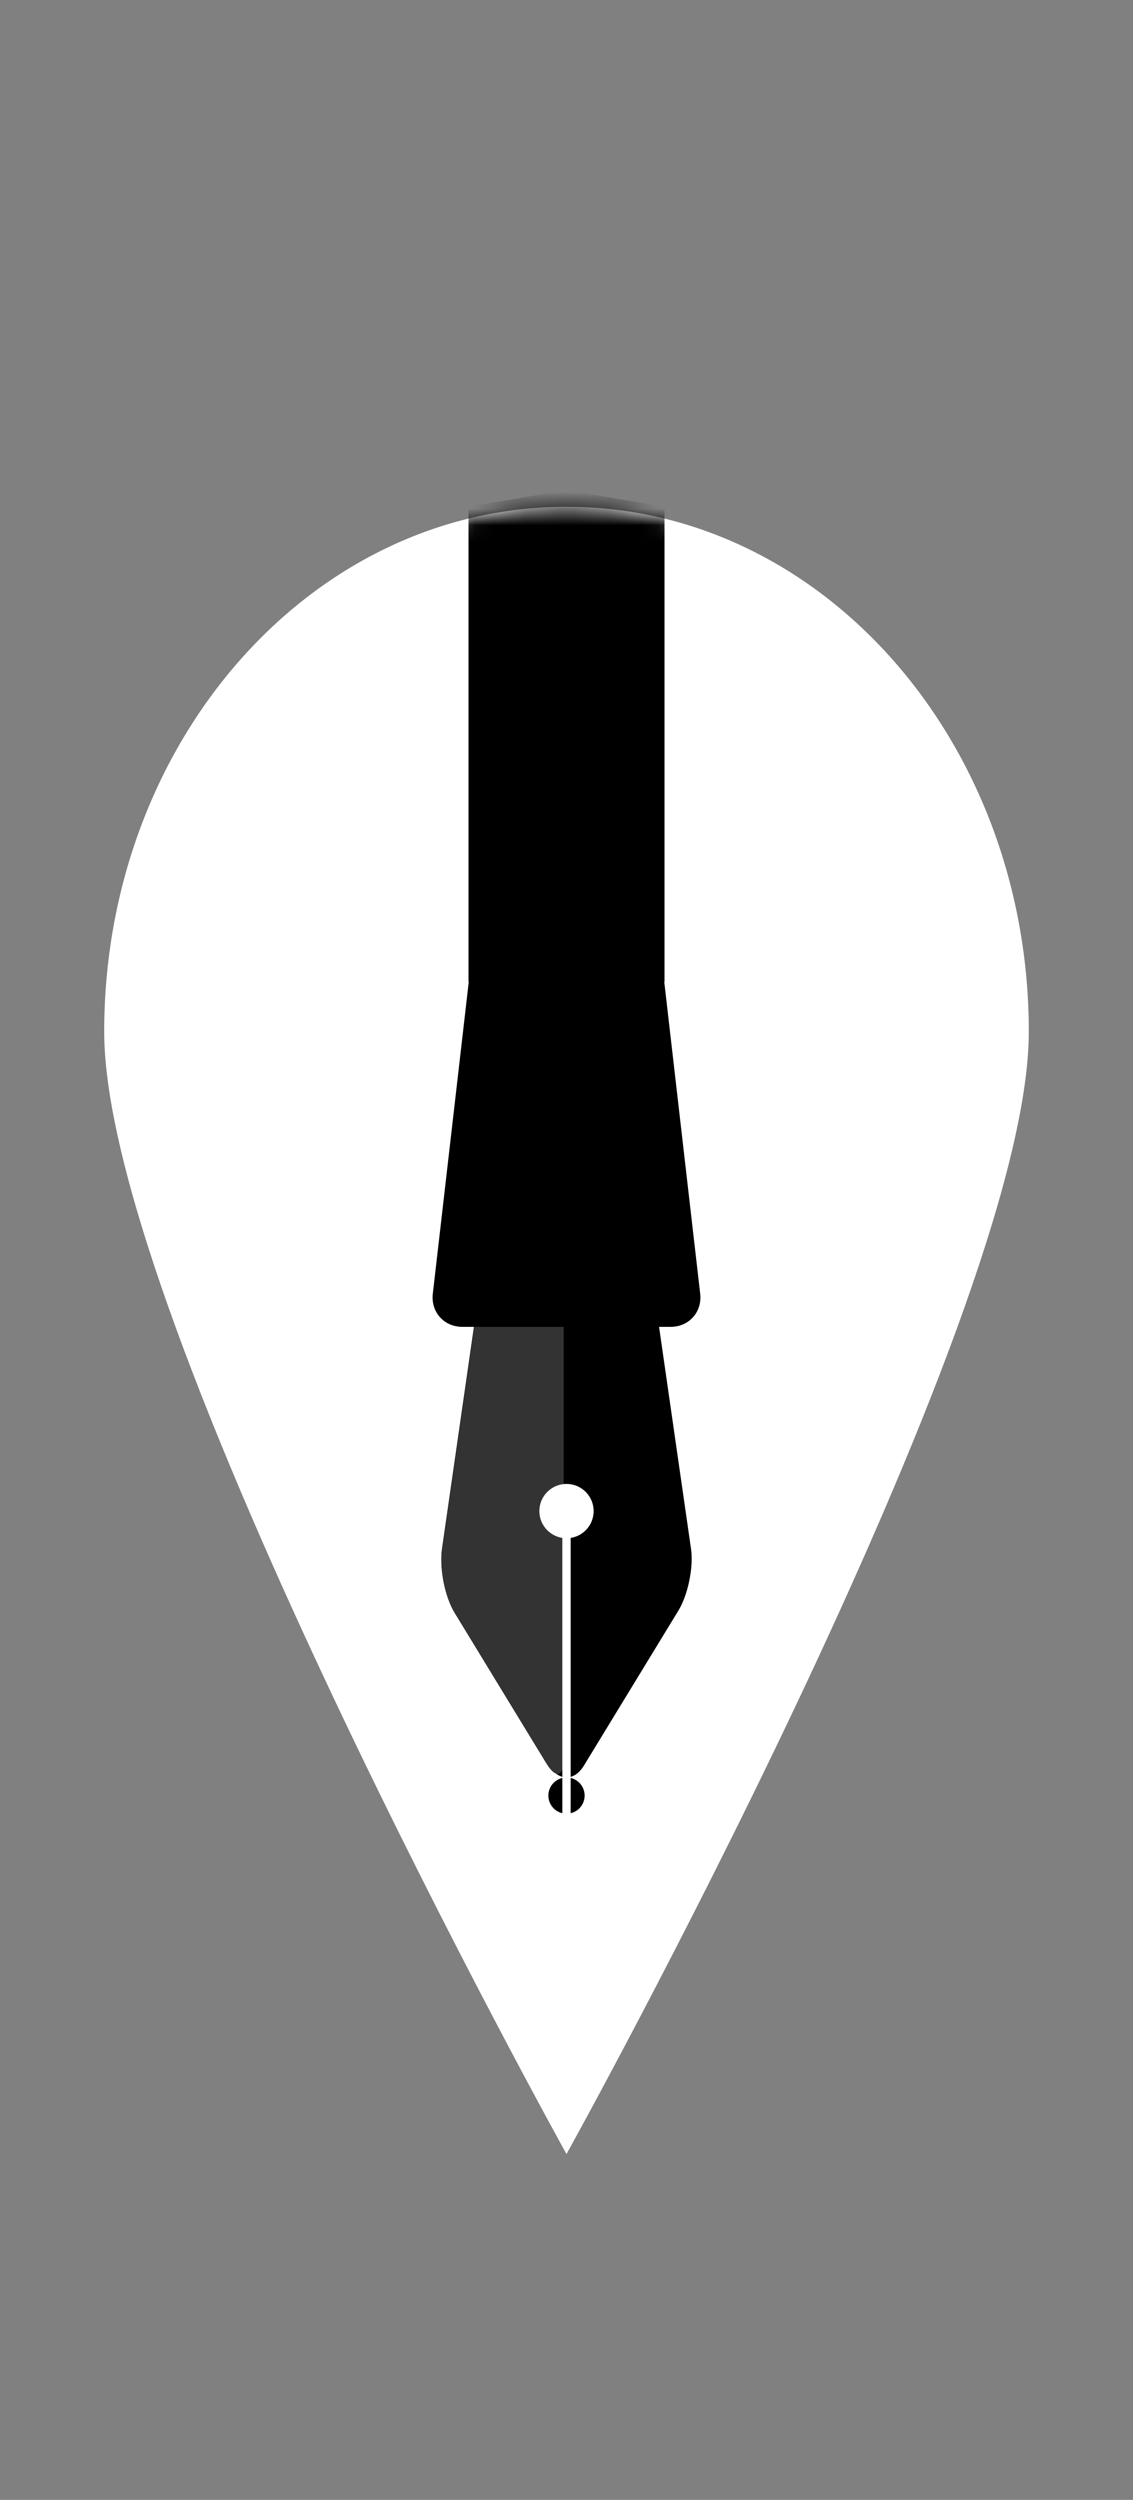 <?xml version="1.0" encoding="UTF-8"?>
<svg width="68px" height="150px" viewBox="0 0 68 150" version="1.1" xmlns="http://www.w3.org/2000/svg" xmlns:xlink="http://www.w3.org/1999/xlink">
    <rect x="0" y="0" width="68" height="150" fill="#808080" stroke="none"/>
    <!-- Generator: Sketch 52.6 (67491) - http://www.bohemiancoding.com/sketch -->
    <title>sketches2</title>
    <desc>Created with Sketch.</desc>
    <defs>
        <path d="M0.254,31.907 C0.254,14.51 12.677,0.407 28,0.407 C43.322,0.407 55.746,14.51 55.746,31.907 C55.746,49.303 28,99.25 28,99.25 C28,99.25 0.254,49.303 0.254,31.907 Z" id="path-1"></path>
    </defs>
    <g id="sketches2" stroke="none" stroke-width="1" fill="none" fill-rule="evenodd">
        <g id="Group" transform="translate(6, 30)">
            <mask id="mask-2" fill="white">
                <use xlink:href="#path-1"></use>
            </mask>
            <use id="Mask" fill="#FFFFFF" xlink:href="#path-1"></use>
            <g mask="url(#mask-2)">
                <g transform="translate(19, -1)">
                    <path d="M11.795,45.333 C12.895,45.333 13.923,46.224 14.08,47.312 L16.475,63.948 C16.632,65.037 16.291,66.695 15.719,67.636 L10.041,76.948 C9.468,77.886 8.532,77.886 7.959,76.948 L2.282,67.636 C1.709,66.698 1.369,65.037 1.526,63.948 L3.92,47.312 C4.077,46.224 5.105,45.333 6.205,45.333 L11.795,45.333 Z" id="Shape" stroke="none" fill="#000000" fill-rule="evenodd"></path>
                    <path d="M8.832,47.471 C8.832,46.371 7.932,45.471 6.832,45.471 L6.204,45.471 C5.104,45.471 4.076,46.362 3.919,47.451 L1.525,64.086 C1.369,65.175 1.709,66.834 2.281,67.774 L7.79,76.811 C8.363,77.75 8.831,77.62 8.831,76.52 L8.832,47.471 Z" id="Shape" stroke="none" fill="#333333" fill-rule="evenodd"></path>
                    <circle id="Oval" stroke="none" fill="#000000" fill-rule="evenodd" cx="9" cy="78.741" r="1.088"></circle>
                    <circle id="Oval" stroke="none" fill="#FFFFFF" fill-rule="evenodd" cx="9" cy="61.67" r="1.629"></circle>
                    <path d="M9,61.67 L9,82.559" id="Shape" stroke="#FFFFFF" stroke-width="0.5" fill="none"></path>
                    <path d="M12.102,23.276 C13.202,23.276 14.206,24.17 14.331,25.263 L17.024,48.629 C17.149,49.723 16.352,50.616 15.253,50.616 L2.747,50.616 C1.647,50.616 0.85,49.72 0.976,48.629 L3.67,25.263 C3.796,24.17 4.799,23.276 5.899,23.276 L12.102,23.276 Z" id="Shape" stroke="none" fill="#000000" fill-rule="evenodd"></path>
                    <polygon id="Shape" stroke="none" fill="#000000" fill-rule="evenodd" points="14.883 29.903 3.118 29.903 3.118 1.407 9 0.407 14.883 1.407"></polygon>
                </g>
            </g>
        </g>
    </g>
</svg>
